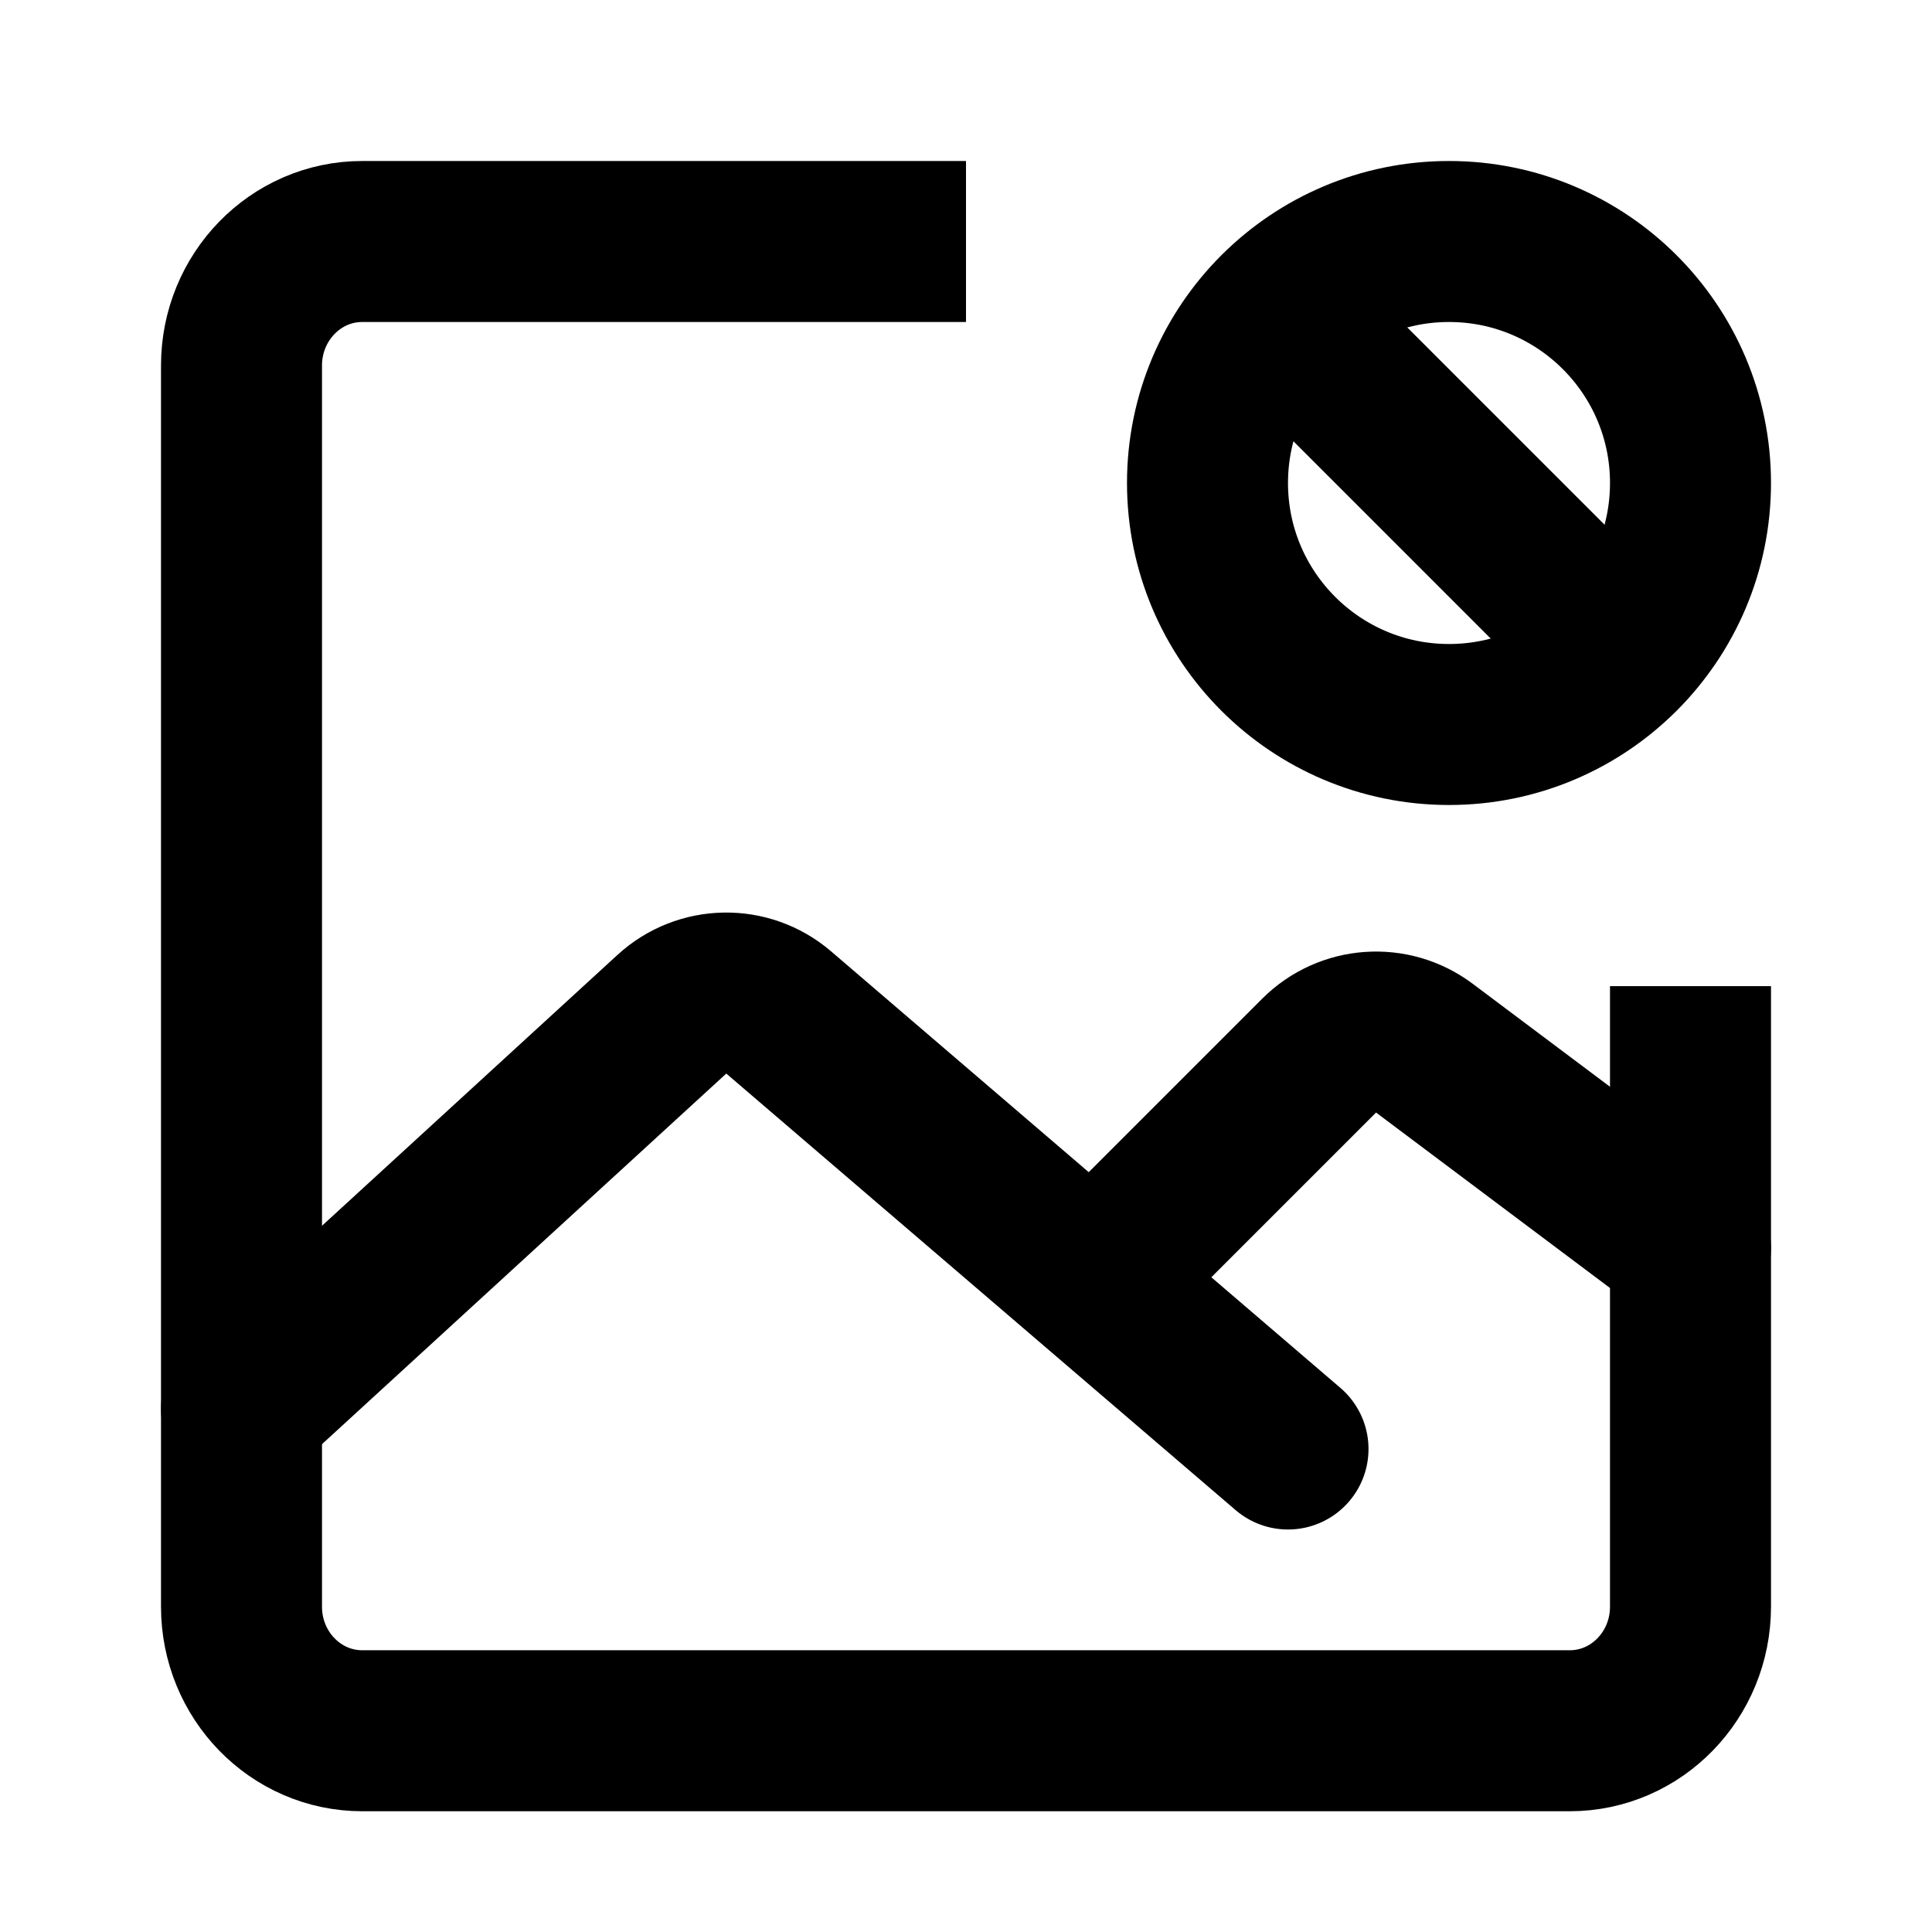 <svg width="100%" height="100%" viewBox="0 0 48 48" fill="none" xmlns="http://www.w3.org/2000/svg">
<path d="M24 6H9C7.343 6 6 7.38 6 9.083V39.917C6 41.62 7.343 43 9 43H39C40.657 43 42 41.62 42 39.917V24.5" stroke="currentColor" stroke-width="4" />
<path d="M6 35L16.693 25.198C17.439 24.514 18.578 24.495 19.346 25.154L32 36" stroke="currentColor" stroke-width="4" stroke-linecap="round" stroke-linejoin="round" />
<path d="M28 31L32.773 26.227C33.477 25.523 34.591 25.444 35.388 26.041L42 31" stroke="currentColor" stroke-width="4" stroke-linecap="round" stroke-linejoin="round" />
<circle cx="36" cy="12" r="6" stroke="currentColor" stroke-width="4" />
<path d="M32 8L40 16" stroke="currentColor" stroke-width="4" stroke-linecap="round" stroke-linejoin="round" />
</svg>